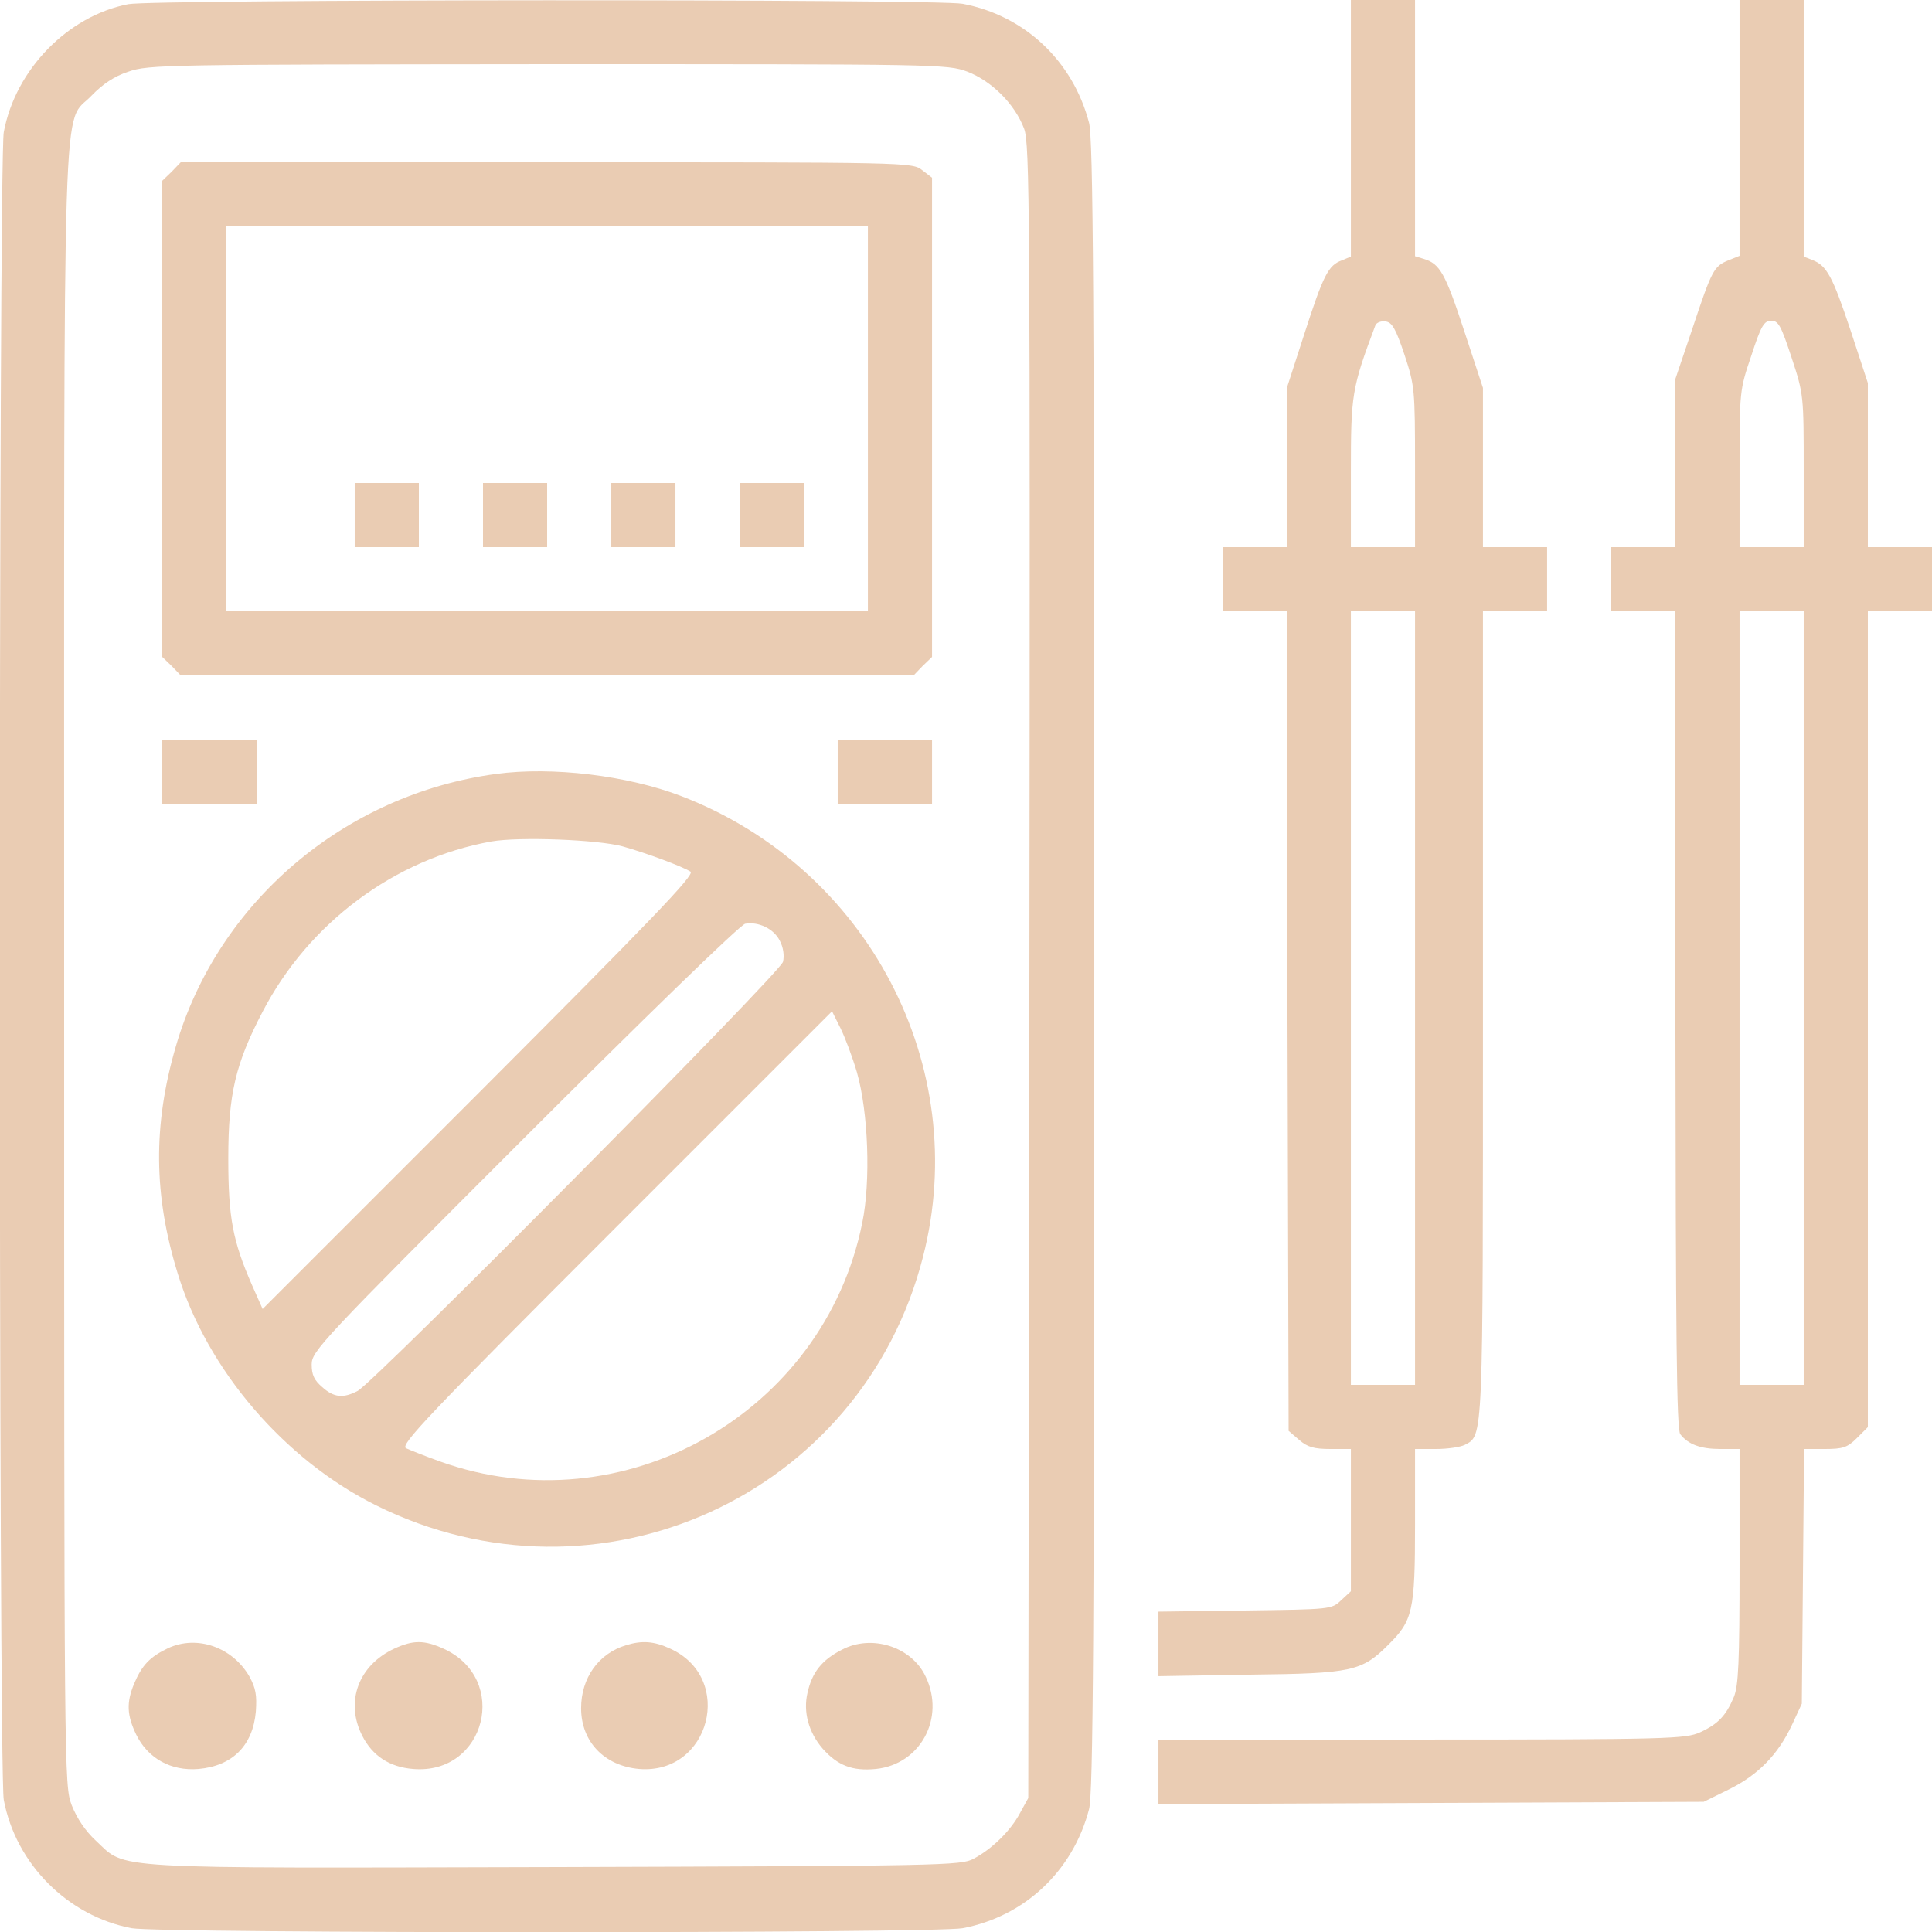 <svg xmlns="http://www.w3.org/2000/svg" version="1.0" width="512pt" height="512pt" viewBox="0 0 512 512" preserveAspectRatio="xMidYMid meet">

<g transform="translate(0,512) scale(0.1,-0.1)" fill="#eaccb3" stroke="none">
<path d="M340 5109 c-160 -31 -299 -173 -330 -339 -14 -73 -14 -4347 0 -4420 32 -170 170 -308 339 -340 74 -14 2129 -14 2202 0 164 31 292 151 335 315 11 41 14 442 14 2235 0 1793 -3 2194 -14 2235 -43 164 -171 284 -335 315 -67 13 -2146 12 -2211 -1z m2224 -179 c64 -25 125 -85 150 -151 15 -41 16 -204 14 -2234 l-3 -2190 -22 -40 c-25 -47 -74 -95 -123 -121 -33 -18 -84 -19 -1109 -22 -1205 -3 -1134 -7 -1217 70 -28 26 -50 59 -64 94 -20 54 -20 66 -20 2218 0 2425 -6 2229 73 2313 29 30 60 51 97 63 53 19 101 19 1112 20 1040 0 1058 0 1112 -20z" fill="#eaccb3"/>
<path d="M455 4665 l-25 -24 0 -631 0 -631 25 -24 24 -25 971 0 971 0 24 25 25 24 0 635 0 635 -26 20 c-27 21 -31 21 -996 21 l-969 0 -24 -25z m1845 -655 l0 -510 -850 0 -850 0 0 510 0 510 850 0 850 0 0 -510z" fill="#eaccb3"/>
<path d="M940 3755 l0 -85 85 0 85 0 0 85 0 85 -85 0 -85 0 0 -85z" fill="#eaccb3"/>
<path d="M1280 3755 l0 -85 85 0 85 0 0 85 0 85 -85 0 -85 0 0 -85z" fill="#eaccb3"/>
<path d="M1620 3755 l0 -85 85 0 85 0 0 85 0 85 -85 0 -85 0 0 -85z" fill="#eaccb3"/>
<path d="M1960 3755 l0 -85 85 0 85 0 0 85 0 85 -85 0 -85 0 0 -85z" fill="#eaccb3"/>
<path d="M430 3075 l0 -85 125 0 125 0 0 85 0 85 -125 0 -125 0 0 -85z" fill="#eaccb3"/>
<path d="M2220 3075 l0 -85 125 0 125 0 0 85 0 85 -125 0 -125 0 0 -85z" fill="#eaccb3"/>
<path d="M1315 3069 c-402 -54 -738 -340 -849 -722 -61 -209 -59 -395 5 -602 78 -255 282 -493 525 -614 589 -293 1288 24 1450 658 130 505 -146 1031 -640 1221 -143 55 -343 79 -491 59z m335 -192 c64 -18 158 -53 180 -67 12 -8 -102 -126 -559 -584 l-575 -575 -28 63 c-51 117 -63 178 -63 336 0 171 19 251 91 389 122 235 350 405 606 451 74 13 282 5 348 -13z m416 -249 c10 -18 13 -41 9 -57 -7 -29 -1081 -1112 -1127 -1137 -38 -20 -63 -18 -94 10 -21 18 -28 32 -28 60 0 35 23 60 564 601 310 310 573 566 585 567 35 6 75 -13 91 -44z m205 -350 c30 -105 37 -288 14 -399 -102 -505 -634 -806 -1119 -632 -39 14 -79 30 -90 35 -16 9 54 83 555 584 l574 574 22 -44 c12 -24 32 -77 44 -118z" fill="#eaccb3"/>
<path d="M445 752 c-48 -23 -69 -45 -90 -95 -20 -49 -19 -82 6 -134 31 -63 92 -97 165 -91 90 8 144 62 152 152 3 43 0 62 -17 93 -45 78 -139 111 -216 75z" fill="#eaccb3"/>
<path d="M1045 751 c-95 -44 -131 -141 -85 -231 27 -53 72 -83 135 -88 192 -16 257 239 80 319 -51 23 -80 23 -130 0z" fill="#eaccb3"/>
<path d="M1659 760 c-73 -22 -119 -87 -119 -167 0 -89 62 -153 154 -161 188 -15 254 241 82 319 -43 20 -75 22 -117 9z" fill="#eaccb3"/>
<path d="M2231 748 c-53 -27 -79 -60 -91 -114 -12 -51 3 -105 40 -148 40 -45 79 -60 141 -54 118 12 185 135 132 245 -37 79 -143 113 -222 71z" fill="#eaccb3"/>
<path d="M3580 4780 l0 -340 -24 -10 c-36 -13 -49 -39 -100 -197 l-46 -142 0 -210 0 -211 -85 0 -85 0 0 -85 0 -85 85 0 85 0 2 -1086 3 -1086 28 -24 c22 -19 39 -24 83 -24 l54 0 0 -188 0 -189 -26 -24 c-25 -24 -28 -24 -255 -27 l-229 -3 0 -85 0 -86 243 4 c270 3 296 9 366 79 65 64 71 90 71 317 l0 202 56 0 c30 0 64 5 76 11 49 26 48 3 48 1144 l0 1065 85 0 85 0 0 85 0 85 -85 0 -85 0 0 211 0 211 -50 152 c-50 152 -64 177 -107 190 l-23 7 0 340 0 339 -85 0 -85 0 0 -340z m142 -600 c27 -82 28 -90 28 -297 l0 -213 -85 0 -85 0 0 198 c0 207 2 222 65 390 3 7 15 12 27 10 17 -2 27 -19 50 -88z m28 -1705 l0 -1025 -85 0 -85 0 0 1025 0 1025 85 0 85 0 0 -1025z" fill="#eaccb3"/>
<path d="M4610 4781 l0 -339 -30 -12 c-38 -16 -43 -24 -96 -184 l-44 -130 0 -223 0 -223 -85 0 -85 0 0 -85 0 -85 85 0 85 0 0 -1082 c1 -836 3 -1087 13 -1099 21 -27 54 -39 106 -39 l51 0 0 -310 c0 -257 -3 -317 -15 -347 -21 -50 -42 -72 -90 -94 -38 -17 -82 -19 -737 -19 l-698 0 0 -85 0 -86 723 3 722 3 67 33 c77 38 130 92 167 171 l26 56 3 338 3 337 55 0 c48 0 60 4 85 29 l29 29 0 1081 0 1081 85 0 85 0 0 85 0 85 -85 0 -85 0 0 217 0 218 -46 140 c-48 144 -63 171 -101 186 l-23 9 0 340 0 340 -85 0 -85 0 0 -339z m138 -609 c32 -97 32 -100 32 -300 l0 -202 -85 0 -85 0 0 207 c0 206 0 209 31 300 26 80 34 93 53 93 19 0 26 -13 54 -98z m32 -1697 l0 -1025 -85 0 -85 0 0 1025 0 1025 85 0 85 0 0 -1025z" fill="#eaccb3"/>
</g>
</svg>